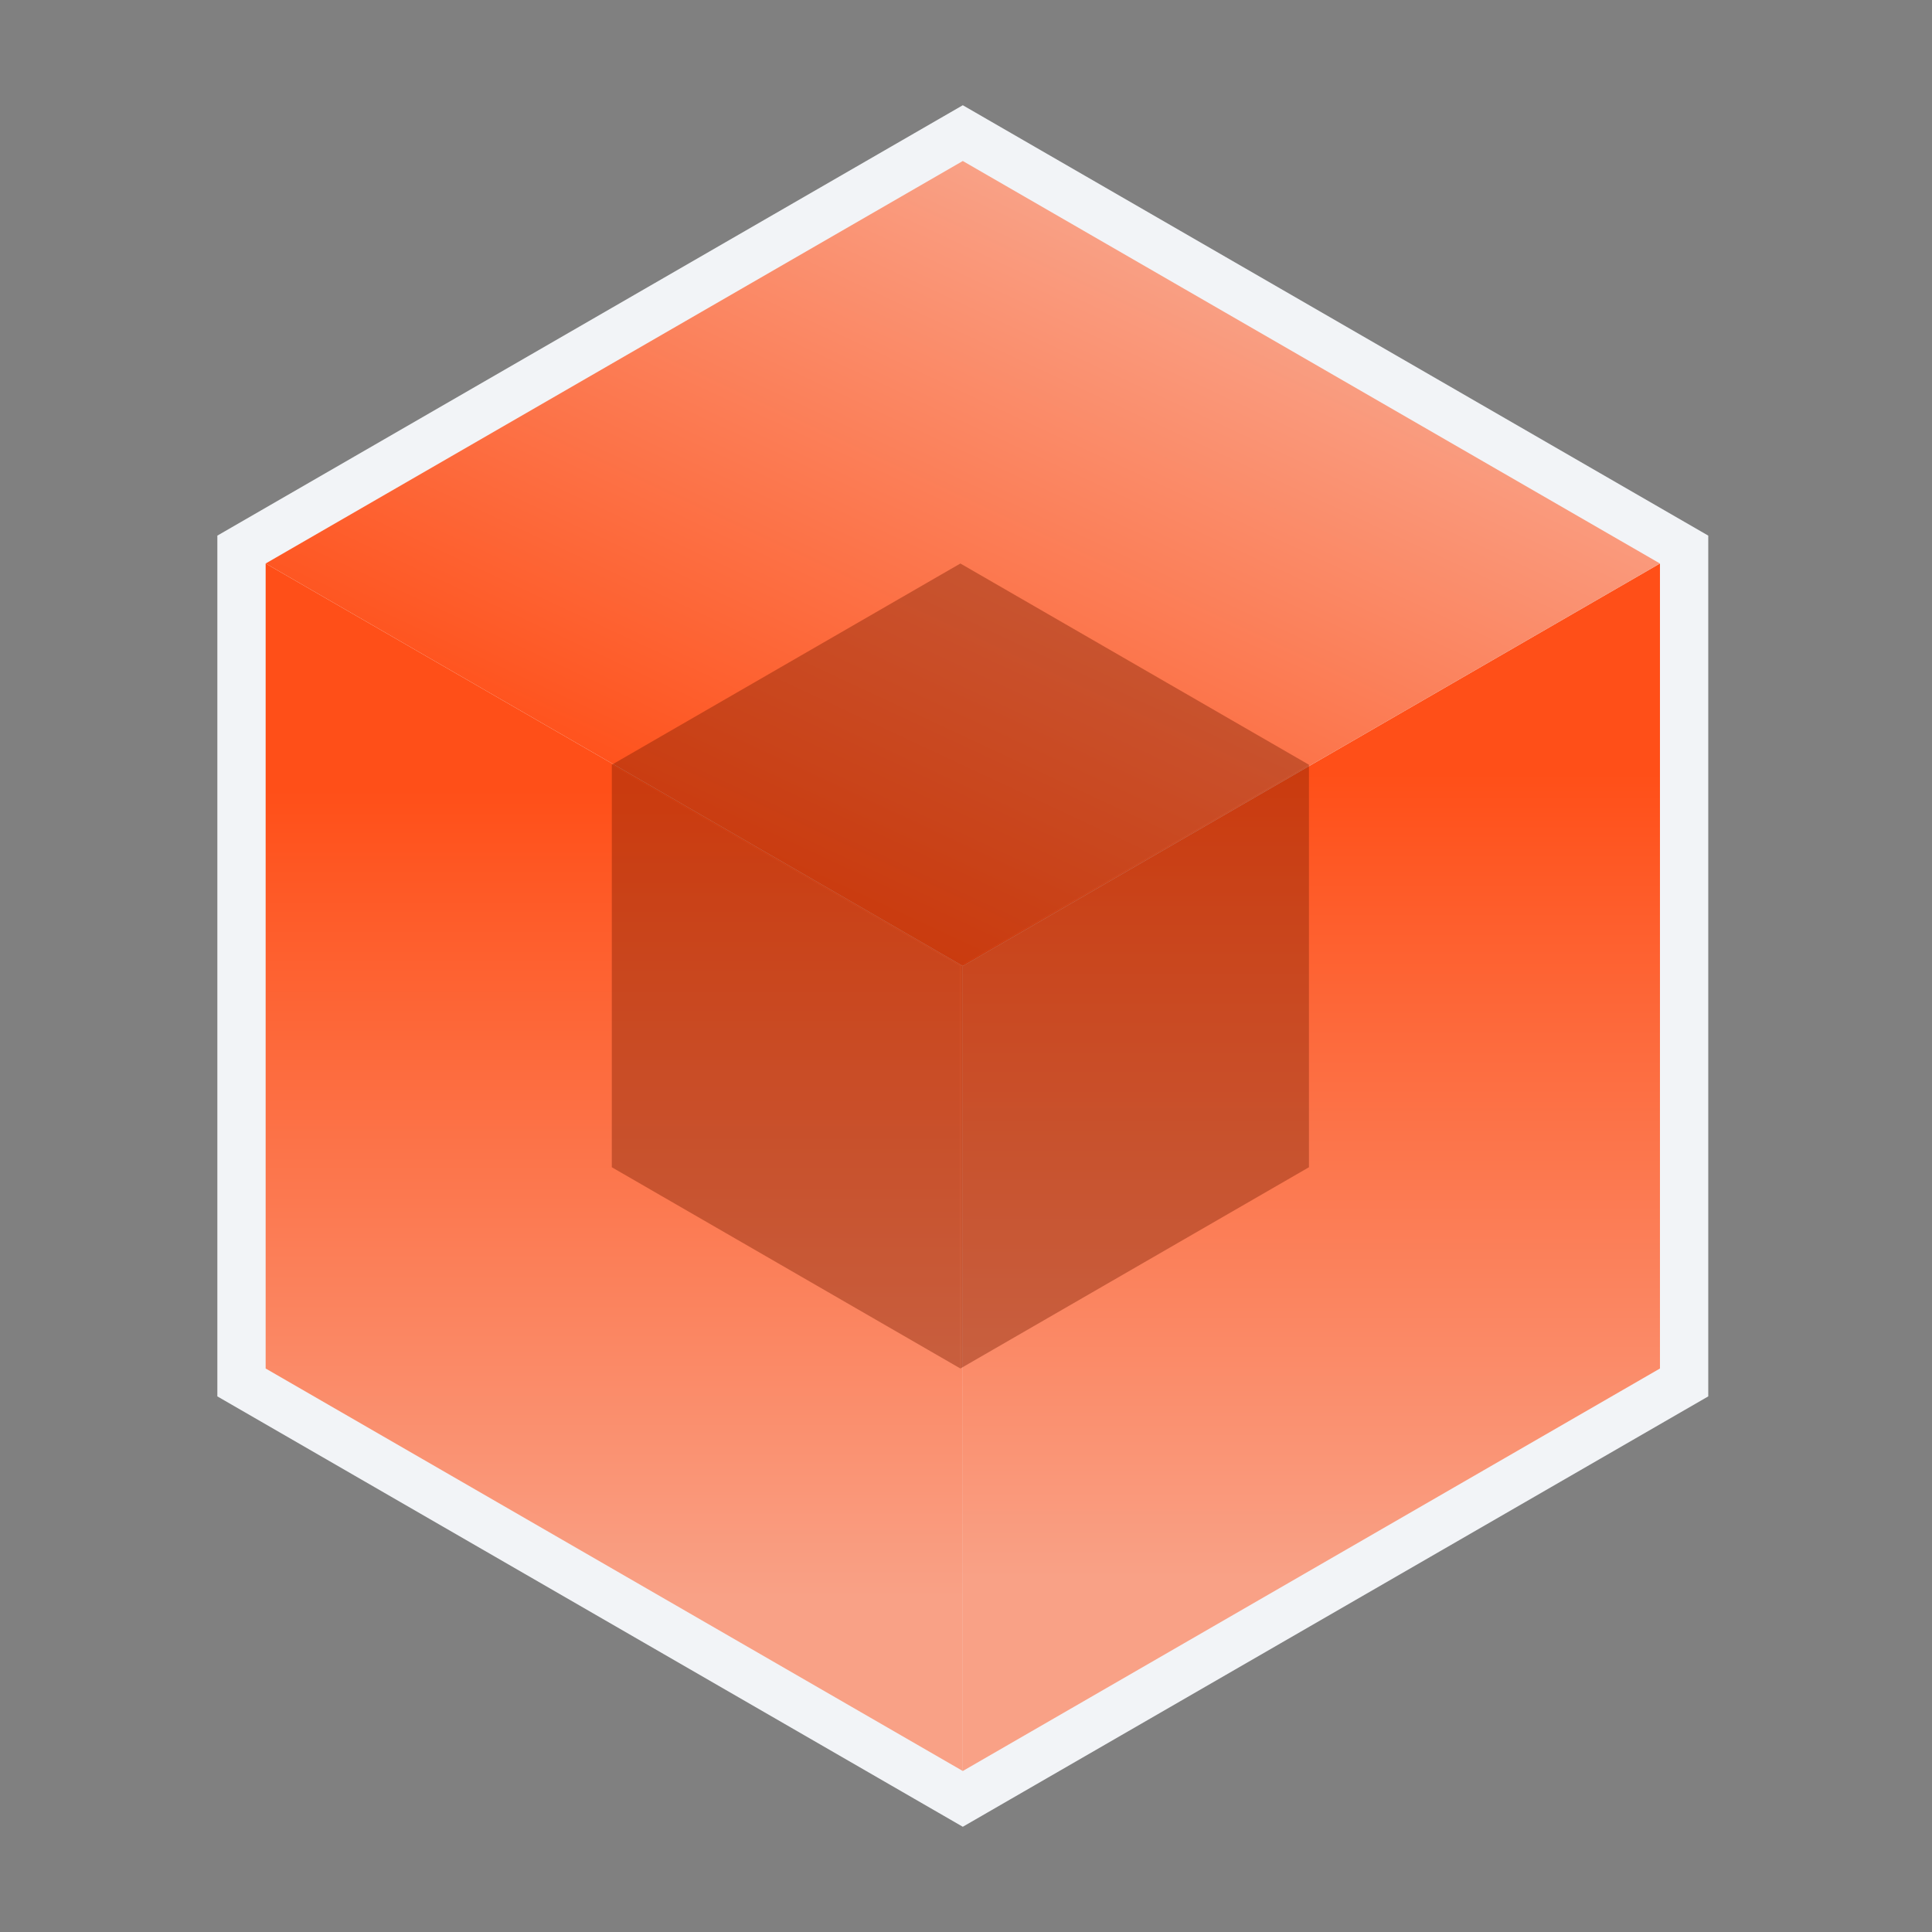 <svg width="120" height="120" viewBox="0 0 120 120" fill="none" xmlns="http://www.w3.org/2000/svg">
<rect x="0" y="0" width="120" height="120" fill="#808080" stroke="none"/>
<path d="M60.551 8.701L59.801 8.268L59.051 8.701L15.75 33.701L15 34.134V35L15 85V85.866L15.75 86.299L59.051 111.299L59.801 111.732L60.551 111.299L103.853 86.299L104.603 85.866V85V35V34.134L103.853 33.701L60.551 8.701Z" fill="#F2F4F7" stroke="#F2F4F7" stroke-width="3"/>
<path d="M16.5 35L59.801 60L59.801 110L16.5 85L16.5 35Z" fill="url(#paint0_linear_7778_447)"/>
<path d="M59.801 60L103.103 35L103.103 85L59.801 110L59.801 60Z" fill="url(#paint1_linear_7778_447)"/>
<path d="M59.801 10L103.103 35L59.801 60L16.5 35L59.801 10Z" fill="url(#paint2_linear_7778_447)"/>
<g style="mix-blend-mode:multiply" opacity="0.6">
<path d="M38 47.5L59.651 60L59.651 85L38 72.5L38 47.5Z" fill="#781D00" fill-opacity="0.65"/>
<rect width="25" height="25" transform="matrix(0.866 -0.5 2.20305e-08 1 59.651 60)" fill="#781D00" fill-opacity="0.65"/>
<path d="M59.651 35L81.301 47.5L59.651 60L38 47.5L59.651 35Z" fill="#781D00" fill-opacity="0.65"/>
</g>
<defs>
<linearGradient id="paint0_linear_7778_447" x1="40.454" y1="99.25" x2="40.454" y2="49" gradientUnits="userSpaceOnUse">
<stop stop-color="#F9A186"/>
<stop offset="1" stop-color="#FF4F18"/>
</linearGradient>
<linearGradient id="paint1_linear_7778_447" x1="81.452" y1="48" x2="81.452" y2="98" gradientUnits="userSpaceOnUse">
<stop stop-color="#FF4F18"/>
<stop offset="1" stop-color="#F9A186"/>
</linearGradient>
<linearGradient id="paint2_linear_7778_447" x1="59.75" y1="10" x2="40.576" y2="51.043" gradientUnits="userSpaceOnUse">
<stop stop-color="#F9A186"/>
<stop offset="1" stop-color="#FF4F18"/>
</linearGradient>
</defs>
</svg>

